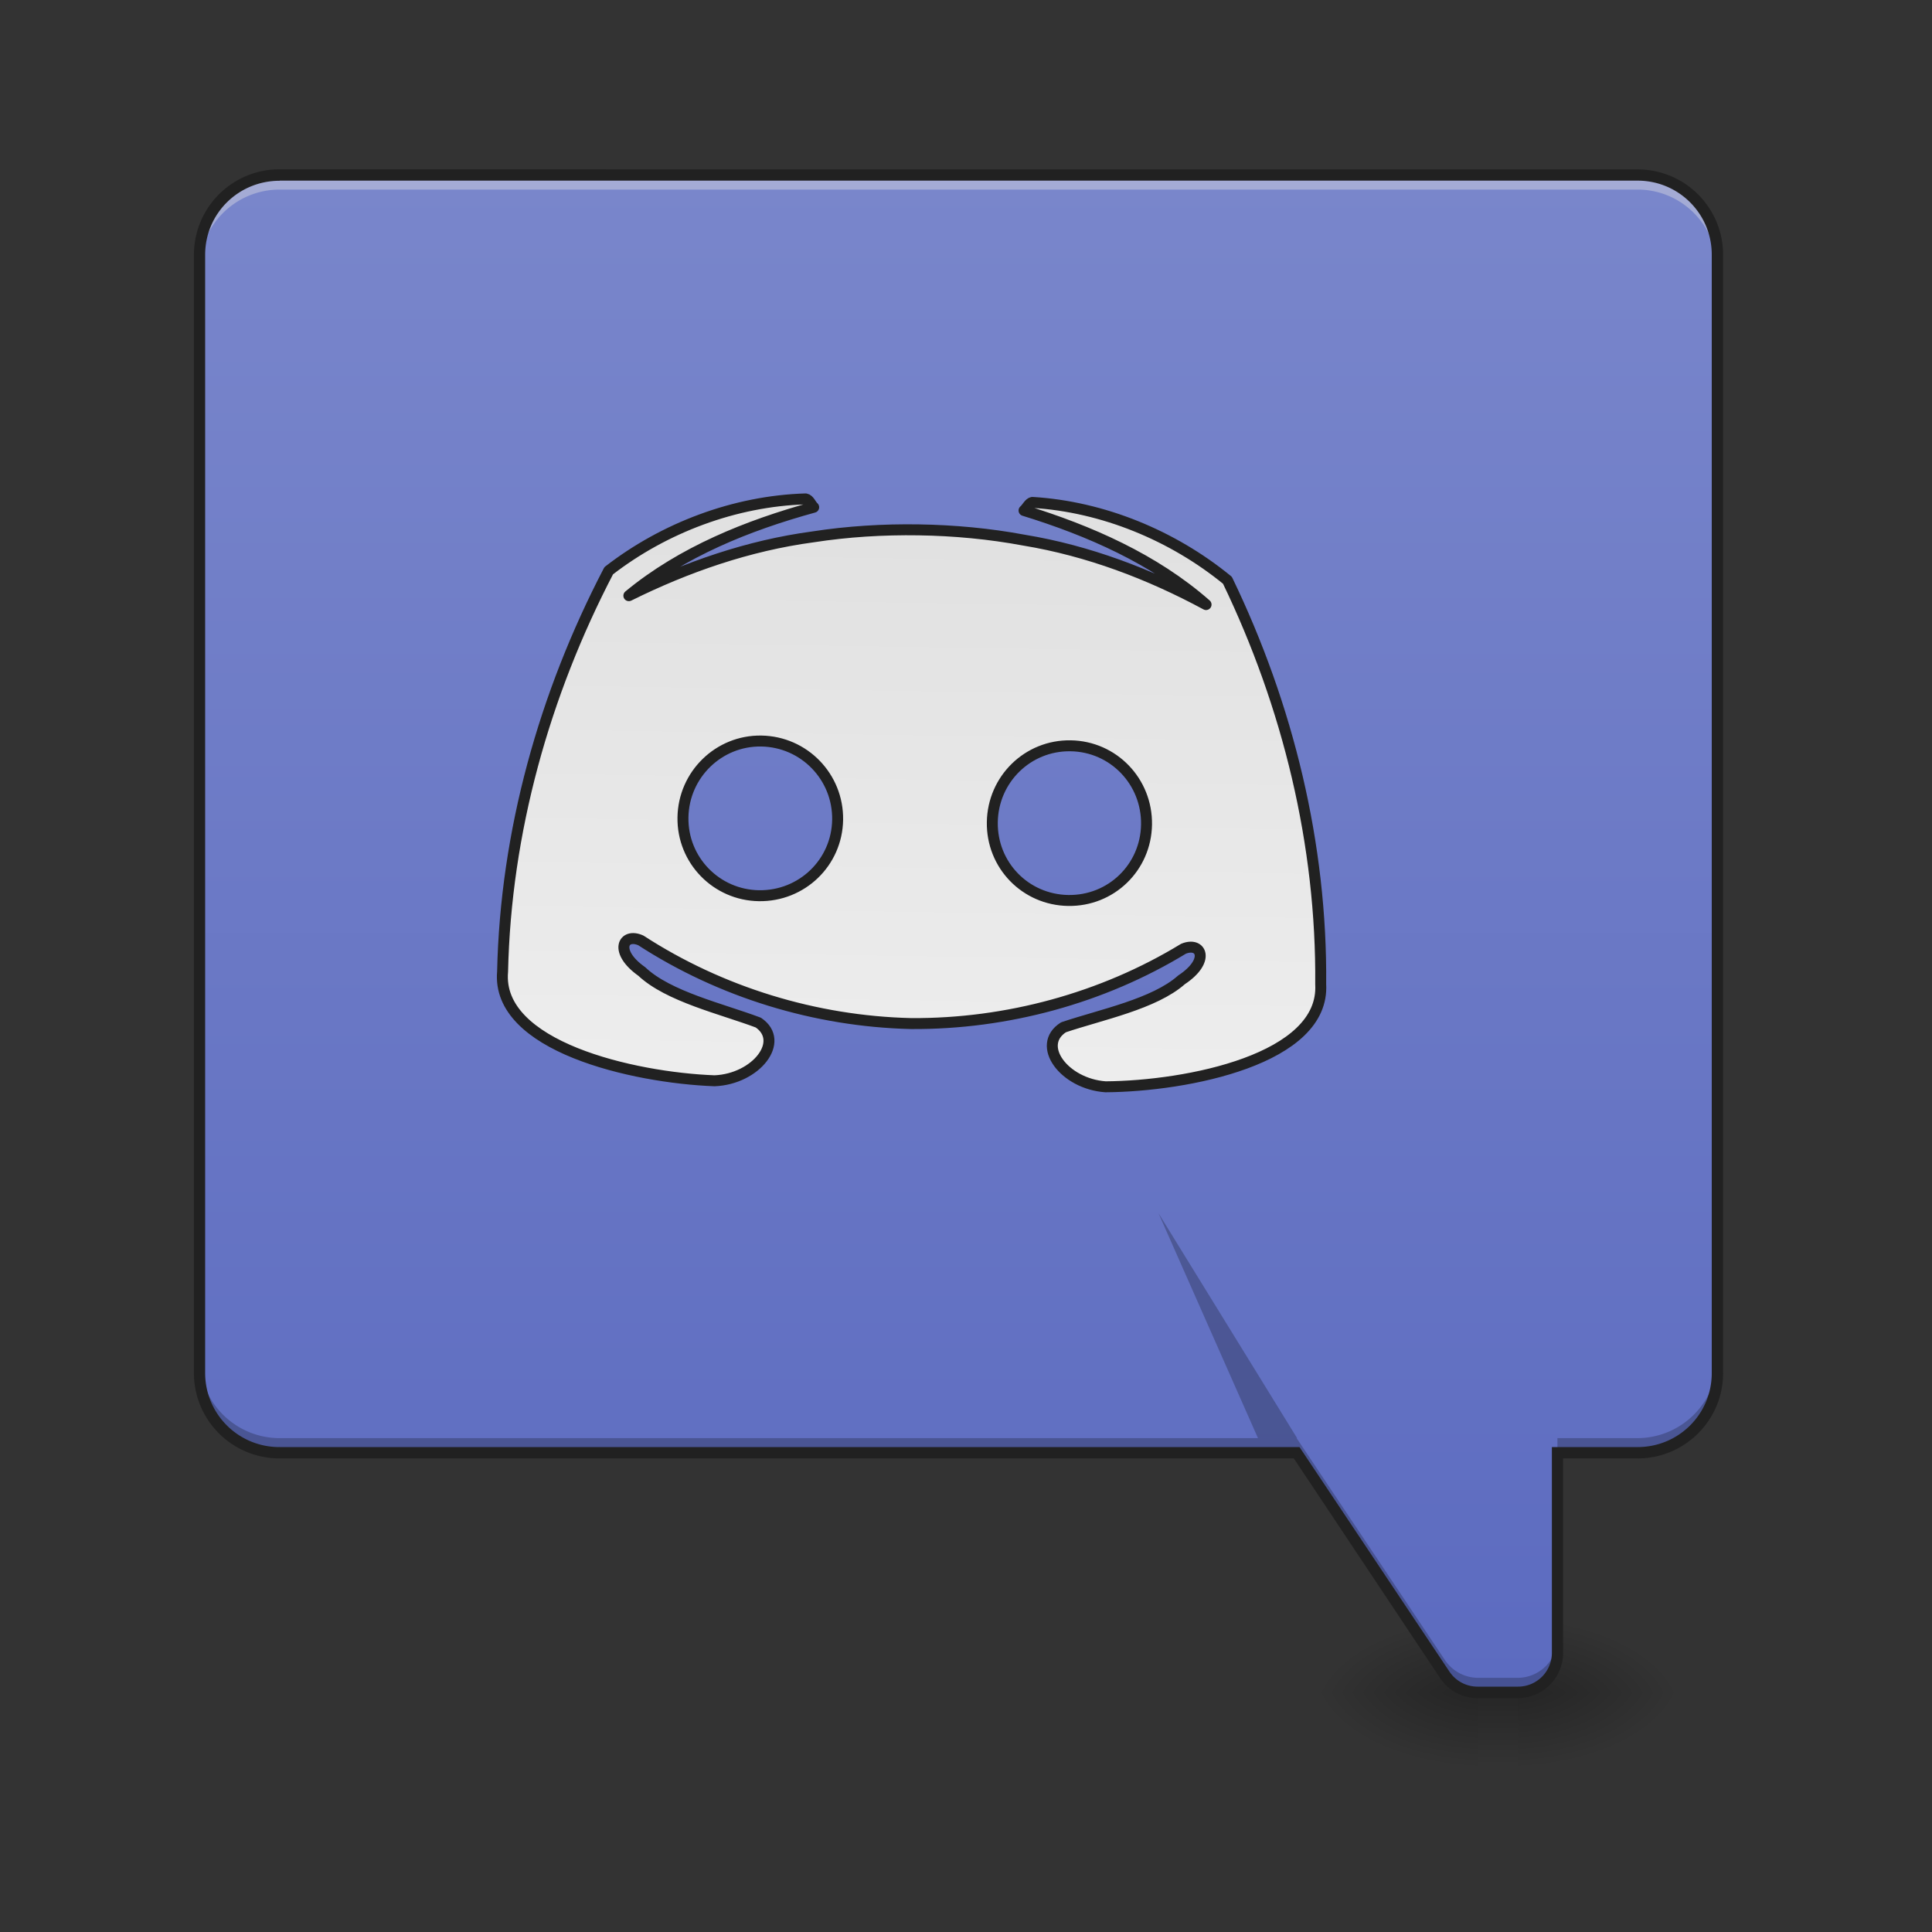 <svg xmlns="http://www.w3.org/2000/svg" width="16pt" height="16pt" viewBox="0 0 16 16"><rect x="0" y="0" width="16" height="16" fill="#333333" stroke="none"/><defs><linearGradient id="a" gradientUnits="userSpaceOnUse" x1="254" y1="233.5" x2="254" y2="254.667" gradientTransform="matrix(.031 0 0 .031 0 6.72)"><stop offset="0" stop-opacity=".275"/><stop offset="1" stop-opacity="0"/></linearGradient><radialGradient id="b" gradientUnits="userSpaceOnUse" cx="450.909" cy="189.579" fx="450.909" fy="189.579" r="21.167" gradientTransform="matrix(0 -.039 -.07 0 25.735 31.798)"><stop offset="0" stop-opacity=".314"/><stop offset=".222" stop-opacity=".275"/><stop offset="1" stop-opacity="0"/></radialGradient><radialGradient id="c" gradientUnits="userSpaceOnUse" cx="450.909" cy="189.579" fx="450.909" fy="189.579" r="21.167" gradientTransform="matrix(0 .039 .07 0 -.928 -3.764)"><stop offset="0" stop-opacity=".314"/><stop offset=".222" stop-opacity=".275"/><stop offset="1" stop-opacity="0"/></radialGradient><radialGradient id="d" gradientUnits="userSpaceOnUse" cx="450.909" cy="189.579" fx="450.909" fy="189.579" r="21.167" gradientTransform="matrix(0 -.039 .07 0 -.928 31.798)"><stop offset="0" stop-opacity=".314"/><stop offset=".222" stop-opacity=".275"/><stop offset="1" stop-opacity="0"/></radialGradient><radialGradient id="e" gradientUnits="userSpaceOnUse" cx="450.909" cy="189.579" fx="450.909" fy="189.579" r="21.167" gradientTransform="matrix(0 .039 -.07 0 25.735 -3.764)"><stop offset="0" stop-opacity=".314"/><stop offset=".222" stop-opacity=".275"/><stop offset="1" stop-opacity="0"/></radialGradient><linearGradient id="f" gradientUnits="userSpaceOnUse" x1="169.333" y1="233.5" x2="169.333" y2="-168.667" gradientTransform="matrix(.031 0 0 .031 0 6.72)"><stop offset="0" stop-color="#5c6bc0"/><stop offset="1" stop-color="#7986cb"/></linearGradient><linearGradient id="g" gradientUnits="userSpaceOnUse" x1="960" y1="495.118" x2="960" y2="1135.118"><stop offset="0" stop-color="#e0e0e0"/><stop offset="1" stop-color="#eee"/></linearGradient></defs><path d="M12.238 13.969h.332v.734h-.332zm0 0" fill="url(#a)"/><path d="M12.57 14.016h1.32v-.66h-1.32zm0 0" fill="url(#b)"/><path d="M12.238 14.016h-1.324v.664h1.324zm0 0" fill="url(#c)"/><path d="M12.238 14.016h-1.324v-.66h1.324zm0 0" fill="url(#d)"/><path d="M12.57 14.016h1.32v.664h-1.32zm0 0" fill="url(#e)"/><path d="M2.316 1.45a.66.66 0 0 0-.664.66v9.261c0 .367.297.66.664.66h8.422l1.227 1.84c.058.09.164.145.273.145h.332a.33.33 0 0 0 .328-.329v-1.656h.665a.66.66 0 0 0 .66-.66V2.11a.66.66 0 0 0-.66-.66zm0 0" fill="url(#f)"/><path d="M2.316 1.488a.664.664 0 0 0-.664.664v.082c0-.367.297-.664.664-.664h11.246c.364 0 .66.297.66.664v-.082a.663.663 0 0 0-.66-.664zm0 0" fill="#e6e6e6" fill-opacity=".392"/><path d="M841.81 503.574c-73.222 3.307-145.97 32.123-202.658 77.473-64.719 128.964-102.51 272.1-103.455 416.653-5.669 77.473 136.522 107.706 221.081 109.596 42.988-2.362 73.222-42.043 44.405-60.94-38.264-13.699-93.534-25.509-121.405-51.018-29.761-20.313-19.841-40.154-1.418-32.123 83.615 52.436 181.873 80.78 280.131 81.725H959.908c98.259-.945 196.99-29.289 280.131-81.725 18.424-8.03 28.344 11.81-1.417 32.123-27.871 25.51-82.67 37.32-121.406 51.019-28.816 18.896 1.417 58.577 44.405 60.939 84.56-1.89 226.75-32.123 221.082-109.596-.945-144.553-38.264-287.689-102.983-416.653-57.16-45.35-129.908-74.166-203.13-77.473-3.307.472-5.669 6.141-8.503 8.503 68.025 19.84 135.578 48.184 189.903 94.48-59.05-30.706-122.823-53.854-189.43-63.774-35.903-6.141-72.75-8.976-109.124-8.976-36.847 0-73.694 2.835-109.596 8.976-66.135 9.92-129.909 33.068-189.43 63.773 54.325-46.295 121.878-74.638 189.903-94.479-2.835-2.362-4.724-8.03-8.504-8.503zm-42.044 251.315c44.405 0 80.307 35.902 80.307 80.307s-35.902 79.835-80.307 79.835c-43.933 0-79.835-35.43-79.835-79.835 0-44.405 35.902-80.307 79.835-80.307zm320.285 0c44.405 0 79.834 35.902 79.834 80.307s-35.43 79.835-79.834 79.835c-44.406 0-79.835-35.43-79.835-79.835 0-44.405 35.43-80.307 79.835-80.307zm0 0" transform="rotate(.882) scale(.008)" fill="url(#g)" stroke-width="11.339" stroke-linecap="round" stroke-linejoin="round" stroke="#212121"/><path d="M1.652 11.246v.125c0 .367.297.66.664.66h8.422l1.227 1.84c.058.09.164.145.273.145h.332a.33.33 0 0 0 .328-.329v-.124a.33.33 0 0 1-.328.332h-.332a.332.332 0 0 1-.273-.149l-1.227-1.836H2.316a.664.664 0 0 1-.664-.664zm12.57 0a.663.663 0 0 1-.66.664h-.664v.121h.665a.66.66 0 0 0 .66-.66zm0 0" fill-opacity=".235"/><path d="M2.316 1.402a.708.708 0 0 0-.71.707v9.262c0 .39.316.707.71.707h8.399l1.21 1.817a.37.37 0 0 0 .313.168h.332a.375.375 0 0 0 .375-.376v-1.609h.617c.391 0 .708-.316.708-.707V2.11a.707.707 0 0 0-.707-.707zm0 .094h11.246c.34 0 .614.274.614.613v9.262c0 .34-.274.613-.614.613h-.71v1.704a.28.28 0 0 1-.282.28h-.332a.28.28 0 0 1-.234-.124l-1.242-1.86H2.316a.613.613 0 0 1-.617-.613V2.11c0-.34.274-.613.617-.613zm0 0" fill="#212121"/><path d="M10.742 11.91l-1.148-1.863.824 1.863zm0 0" fill-opacity=".235"/></svg>